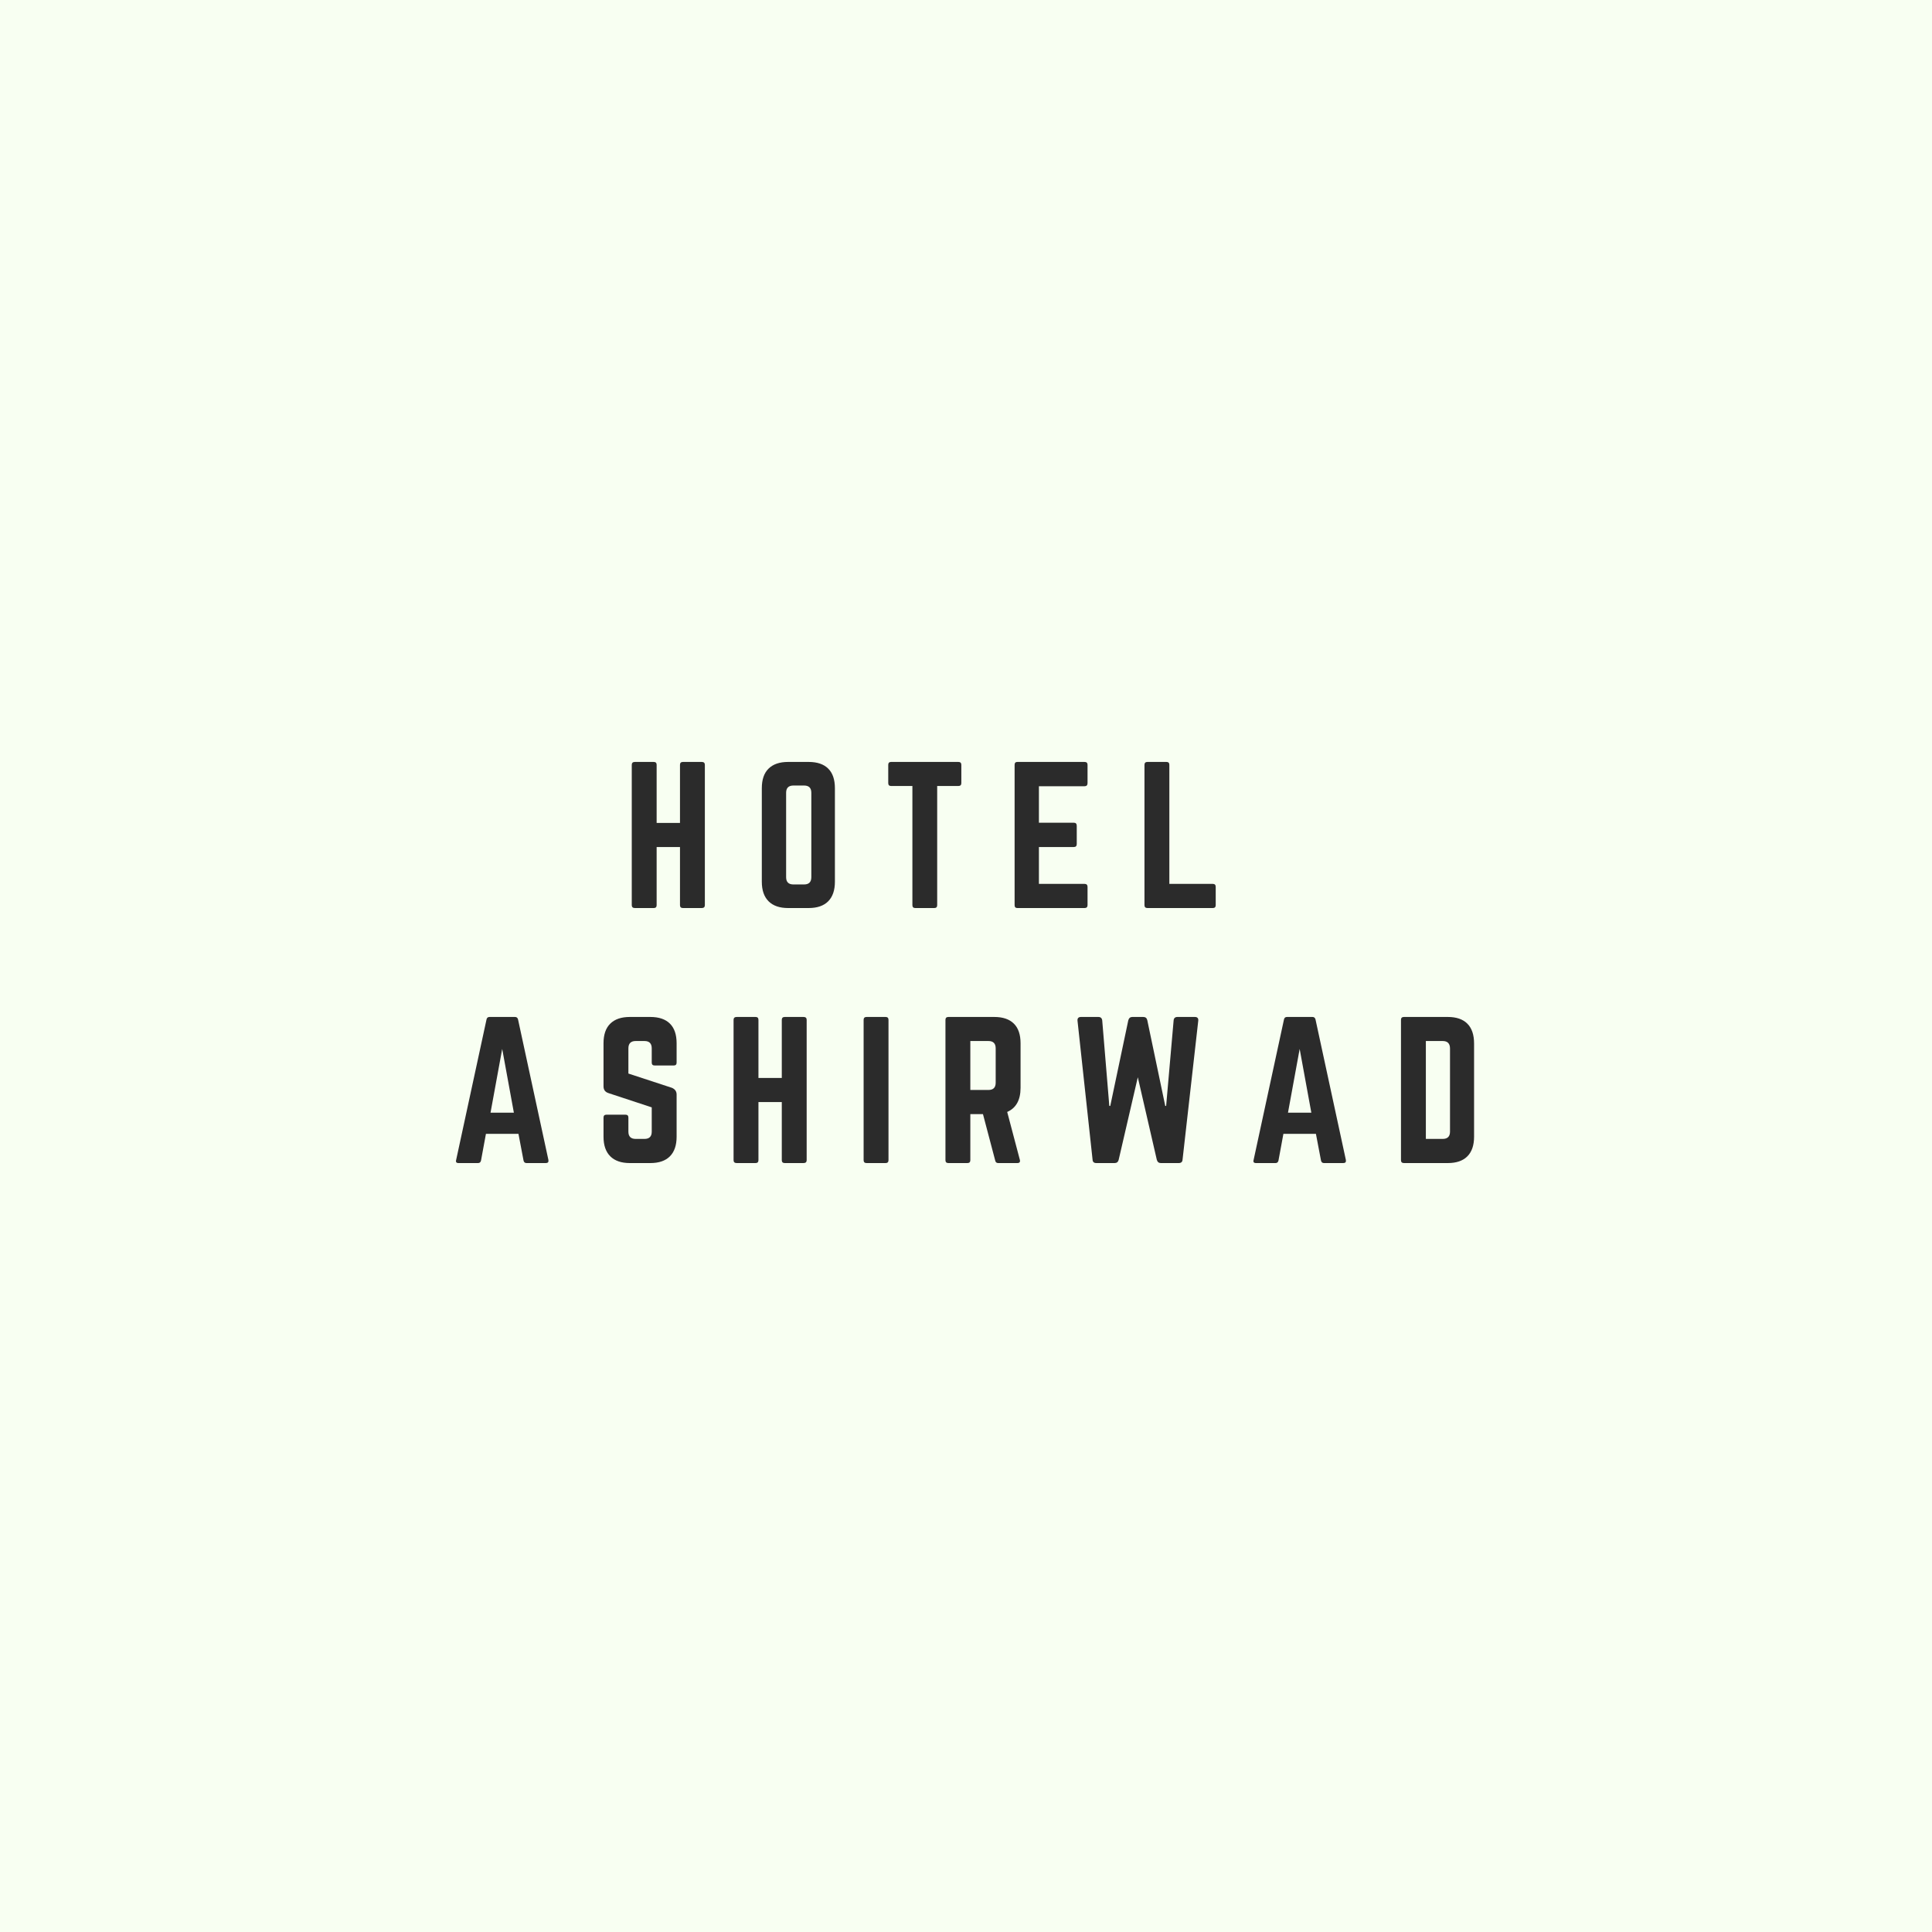 <svg xmlns="http://www.w3.org/2000/svg" xmlns:xlink="http://www.w3.org/1999/xlink" width="500" zoomAndPan="magnify" viewBox="0 0 375 375" height="500" preserveAspectRatio="xMidYMid meet" version="1.0"><defs><g/></defs><rect x="-37.5" width="450" fill="#ffffff" y="-37.5" height="450" fill-opacity="1"/><rect x="-37.5" width="450" fill="#f8fff2" y="-37.5" height="450" fill-opacity="1"/><g fill="#2b2b2b" fill-opacity="1"><g transform="translate(120.86, 176.25)"><g><path d="M 11.125 -16.516 L 11.125 -27.797 C 11.125 -28.172 11.316 -28.359 11.703 -28.359 L 15.344 -28.359 C 15.75 -28.359 15.953 -28.172 15.953 -27.797 L 15.953 -0.562 C 15.953 -0.188 15.75 0 15.344 0 L 11.703 0 C 11.316 0 11.125 -0.188 11.125 -0.562 L 11.125 -11.844 L 6.594 -11.844 L 6.594 -0.562 C 6.594 -0.188 6.406 0 6.031 0 L 2.375 0 C 1.969 0 1.766 -0.188 1.766 -0.562 L 1.766 -27.797 C 1.766 -28.172 1.969 -28.359 2.375 -28.359 L 6.031 -28.359 C 6.406 -28.359 6.594 -28.172 6.594 -27.797 L 6.594 -16.516 Z M 11.125 -16.516 "/></g></g></g><g fill="#2b2b2b" fill-opacity="1"><g transform="translate(146.102, 176.25)"><g><path d="M 1.766 -5.109 L 1.766 -23.25 C 1.766 -24.938 2.203 -26.207 3.078 -27.062 C 3.953 -27.926 5.219 -28.359 6.875 -28.359 L 10.844 -28.359 C 12.52 -28.359 13.789 -27.926 14.656 -27.062 C 15.52 -26.207 15.953 -24.938 15.953 -23.25 L 15.953 -5.109 C 15.953 -3.453 15.52 -2.188 14.656 -1.312 C 13.789 -0.438 12.52 0 10.844 0 L 6.875 0 C 5.219 0 3.953 -0.438 3.078 -1.312 C 2.203 -2.188 1.766 -3.453 1.766 -5.109 Z M 7.906 -4.578 L 9.969 -4.578 C 10.906 -4.578 11.375 -5.047 11.375 -5.984 L 11.375 -22.375 C 11.375 -23.312 10.906 -23.781 9.969 -23.781 L 7.906 -23.781 C 6.957 -23.781 6.484 -23.312 6.484 -22.375 L 6.484 -5.984 C 6.484 -5.047 6.957 -4.578 7.906 -4.578 Z M 7.906 -4.578 "/></g></g></g><g fill="#2b2b2b" fill-opacity="1"><g transform="translate(171.345, 176.25)"><g><path d="M 1.625 -28.359 L 14.672 -28.359 C 15.055 -28.359 15.25 -28.172 15.25 -27.797 L 15.25 -24.25 C 15.25 -23.875 15.055 -23.688 14.672 -23.688 L 10.562 -23.688 L 10.562 -0.562 C 10.562 -0.188 10.375 0 10 0 L 6.312 0 C 5.938 0 5.75 -0.188 5.75 -0.562 L 5.75 -23.688 L 1.625 -23.688 C 1.25 -23.688 1.062 -23.875 1.062 -24.25 L 1.062 -27.797 C 1.062 -28.172 1.25 -28.359 1.625 -28.359 Z M 1.625 -28.359 "/></g></g></g><g fill="#2b2b2b" fill-opacity="1"><g transform="translate(195.169, 176.25)"><g><path d="M 15.922 -27.797 L 15.922 -24.25 C 15.922 -23.844 15.727 -23.641 15.344 -23.641 L 6.484 -23.641 L 6.484 -16.562 L 13.266 -16.562 C 13.641 -16.562 13.828 -16.359 13.828 -15.953 L 13.828 -12.438 C 13.828 -12.039 13.641 -11.844 13.266 -11.844 L 6.484 -11.844 L 6.484 -4.688 L 15.344 -4.688 C 15.727 -4.688 15.922 -4.492 15.922 -4.109 L 15.922 -0.562 C 15.922 -0.188 15.727 0 15.344 0 L 2.297 0 C 1.941 0 1.766 -0.188 1.766 -0.562 L 1.766 -27.797 C 1.766 -28.172 1.941 -28.359 2.297 -28.359 L 15.344 -28.359 C 15.727 -28.359 15.922 -28.172 15.922 -27.797 Z M 15.922 -27.797 "/></g></g></g><g fill="#2b2b2b" fill-opacity="1"><g transform="translate(220.376, 176.25)"><g><path d="M 6.594 -4.688 L 6.594 -27.797 C 6.594 -28.172 6.406 -28.359 6.031 -28.359 L 2.344 -28.359 C 1.957 -28.359 1.766 -28.172 1.766 -27.797 L 1.766 -0.562 C 1.766 -0.188 1.957 0 2.344 0 L 15.031 0 C 15.406 0 15.594 -0.188 15.594 -0.562 L 15.594 -4.109 C 15.594 -4.492 15.406 -4.688 15.031 -4.688 Z M 6.594 -4.688 "/></g></g></g><g fill="#2b2b2b" fill-opacity="1"><g transform="translate(245.266, 176.25)"><g/></g></g><g fill="#2b2b2b" fill-opacity="1"><g transform="translate(87.086, 225.75)"><g><path d="M 18.859 0 L 15.109 0 C 14.797 0 14.602 -0.164 14.531 -0.5 L 13.547 -5.672 L 7.234 -5.672 L 6.281 -0.5 C 6.207 -0.164 6.016 0 5.703 0 L 1.922 0 C 1.492 0 1.336 -0.203 1.453 -0.609 L 7.344 -27.859 C 7.406 -28.191 7.602 -28.359 7.938 -28.359 L 12.875 -28.359 C 13.195 -28.359 13.395 -28.191 13.469 -27.859 L 19.359 -0.609 C 19.43 -0.203 19.266 0 18.859 0 Z M 12.656 -9.781 L 10.391 -22.156 L 8.125 -9.781 Z M 12.656 -9.781 "/></g></g></g><g fill="#2b2b2b" fill-opacity="1"><g transform="translate(115.377, 225.75)"><g><path d="M 6.875 -28.359 L 10.844 -28.359 C 12.52 -28.359 13.789 -27.926 14.656 -27.062 C 15.52 -26.207 15.953 -24.938 15.953 -23.25 L 15.953 -19.5 C 15.953 -19.125 15.766 -18.938 15.391 -18.938 L 11.703 -18.938 C 11.316 -18.938 11.125 -19.125 11.125 -19.5 L 11.125 -22.266 C 11.125 -23.211 10.656 -23.688 9.719 -23.688 L 8.016 -23.688 C 7.066 -23.688 6.594 -23.211 6.594 -22.266 L 6.594 -17.375 L 15.031 -14.609 C 15.645 -14.348 15.953 -13.91 15.953 -13.297 L 15.953 -5.109 C 15.953 -3.453 15.52 -2.188 14.656 -1.312 C 13.789 -0.438 12.52 0 10.844 0 L 6.875 0 C 5.219 0 3.953 -0.438 3.078 -1.312 C 2.203 -2.188 1.766 -3.453 1.766 -5.109 L 1.766 -8.828 C 1.766 -9.203 1.957 -9.391 2.344 -9.391 L 6.031 -9.391 C 6.406 -9.391 6.594 -9.203 6.594 -8.828 L 6.594 -6.094 C 6.594 -5.156 7.066 -4.688 8.016 -4.688 L 9.719 -4.688 C 10.656 -4.688 11.125 -5.156 11.125 -6.094 L 11.125 -10.812 L 2.734 -13.578 C 2.086 -13.785 1.766 -14.223 1.766 -14.891 L 1.766 -23.25 C 1.766 -24.938 2.203 -26.207 3.078 -27.062 C 3.953 -27.926 5.219 -28.359 6.875 -28.359 Z M 6.875 -28.359 "/></g></g></g><g fill="#2b2b2b" fill-opacity="1"><g transform="translate(140.62, 225.75)"><g><path d="M 11.125 -16.516 L 11.125 -27.797 C 11.125 -28.172 11.316 -28.359 11.703 -28.359 L 15.344 -28.359 C 15.75 -28.359 15.953 -28.172 15.953 -27.797 L 15.953 -0.562 C 15.953 -0.188 15.75 0 15.344 0 L 11.703 0 C 11.316 0 11.125 -0.188 11.125 -0.562 L 11.125 -11.844 L 6.594 -11.844 L 6.594 -0.562 C 6.594 -0.188 6.406 0 6.031 0 L 2.375 0 C 1.969 0 1.766 -0.188 1.766 -0.562 L 1.766 -27.797 C 1.766 -28.172 1.969 -28.359 2.375 -28.359 L 6.031 -28.359 C 6.406 -28.359 6.594 -28.172 6.594 -27.797 L 6.594 -16.516 Z M 11.125 -16.516 "/></g></g></g><g fill="#2b2b2b" fill-opacity="1"><g transform="translate(165.862, 225.75)"><g><path d="M 2.344 -28.359 L 6.031 -28.359 C 6.406 -28.359 6.594 -28.172 6.594 -27.797 L 6.594 -0.562 C 6.594 -0.188 6.406 0 6.031 0 L 2.344 0 C 1.957 0 1.766 -0.188 1.766 -0.562 L 1.766 -27.797 C 1.766 -28.172 1.957 -28.359 2.344 -28.359 Z M 2.344 -28.359 "/></g></g></g><g fill="#2b2b2b" fill-opacity="1"><g transform="translate(181.746, 225.75)"><g><path d="M 16.344 -23.25 L 16.344 -14.609 C 16.344 -12.242 15.477 -10.68 13.75 -9.922 L 16.203 -0.641 C 16.316 -0.211 16.148 0 15.703 0 L 12.016 0 C 11.68 0 11.484 -0.164 11.422 -0.5 L 9.047 -9.5 L 6.594 -9.5 L 6.594 -0.562 C 6.594 -0.188 6.406 0 6.031 0 L 2.344 0 C 1.957 0 1.766 -0.188 1.766 -0.562 L 1.766 -27.797 C 1.766 -28.172 1.957 -28.359 2.344 -28.359 L 11.234 -28.359 C 12.91 -28.359 14.18 -27.926 15.047 -27.062 C 15.91 -26.207 16.344 -24.938 16.344 -23.25 Z M 6.594 -14.188 L 10.109 -14.188 C 11.047 -14.188 11.516 -14.656 11.516 -15.594 L 11.516 -22.266 C 11.516 -23.211 11.047 -23.688 10.109 -23.688 L 6.594 -23.688 Z M 6.594 -14.188 "/></g></g></g><g fill="#2b2b2b" fill-opacity="1"><g transform="translate(207.378, 225.75)"><g><path d="M 21.172 -28.359 L 24.531 -28.359 C 25.031 -28.359 25.254 -28.113 25.203 -27.625 L 22.156 -0.672 C 22.133 -0.223 21.883 0 21.406 0 L 17.938 0 C 17.539 0 17.281 -0.211 17.156 -0.641 L 13.469 -16.656 L 9.75 -0.609 C 9.633 -0.203 9.375 0 8.969 0 L 5.422 0 C 4.953 0 4.707 -0.223 4.688 -0.672 L 1.766 -27.625 C 1.723 -28.113 1.953 -28.359 2.453 -28.359 L 5.812 -28.359 C 6.258 -28.359 6.508 -28.133 6.562 -27.688 L 7.938 -11.094 L 8.125 -11.094 L 11.625 -27.719 C 11.75 -28.145 12.008 -28.359 12.406 -28.359 L 14.531 -28.359 C 14.957 -28.359 15.219 -28.145 15.312 -27.719 L 18.797 -11.094 L 18.969 -11.094 L 20.422 -27.688 C 20.461 -28.133 20.711 -28.359 21.172 -28.359 Z M 21.172 -28.359 "/></g></g></g><g fill="#2b2b2b" fill-opacity="1"><g transform="translate(241.873, 225.75)"><g><path d="M 18.859 0 L 15.109 0 C 14.797 0 14.602 -0.164 14.531 -0.5 L 13.547 -5.672 L 7.234 -5.672 L 6.281 -0.5 C 6.207 -0.164 6.016 0 5.703 0 L 1.922 0 C 1.492 0 1.336 -0.203 1.453 -0.609 L 7.344 -27.859 C 7.406 -28.191 7.602 -28.359 7.938 -28.359 L 12.875 -28.359 C 13.195 -28.359 13.395 -28.191 13.469 -27.859 L 19.359 -0.609 C 19.43 -0.203 19.266 0 18.859 0 Z M 12.656 -9.781 L 10.391 -22.156 L 8.125 -9.781 Z M 12.656 -9.781 "/></g></g></g><g fill="#2b2b2b" fill-opacity="1"><g transform="translate(270.164, 225.75)"><g><path d="M 1.766 -0.562 L 1.766 -27.797 C 1.766 -28.172 1.957 -28.359 2.344 -28.359 L 10.844 -28.359 C 12.52 -28.359 13.789 -27.922 14.656 -27.047 C 15.52 -26.172 15.953 -24.895 15.953 -23.219 L 15.953 -5.109 C 15.953 -3.453 15.52 -2.188 14.656 -1.312 C 13.789 -0.438 12.52 0 10.844 0 L 2.344 0 C 1.957 0 1.766 -0.188 1.766 -0.562 Z M 6.594 -4.688 L 9.859 -4.688 C 10.805 -4.688 11.281 -5.156 11.281 -6.094 L 11.281 -22.234 C 11.281 -23.203 10.805 -23.688 9.859 -23.688 L 6.594 -23.688 Z M 6.594 -4.688 "/></g></g></g></svg>